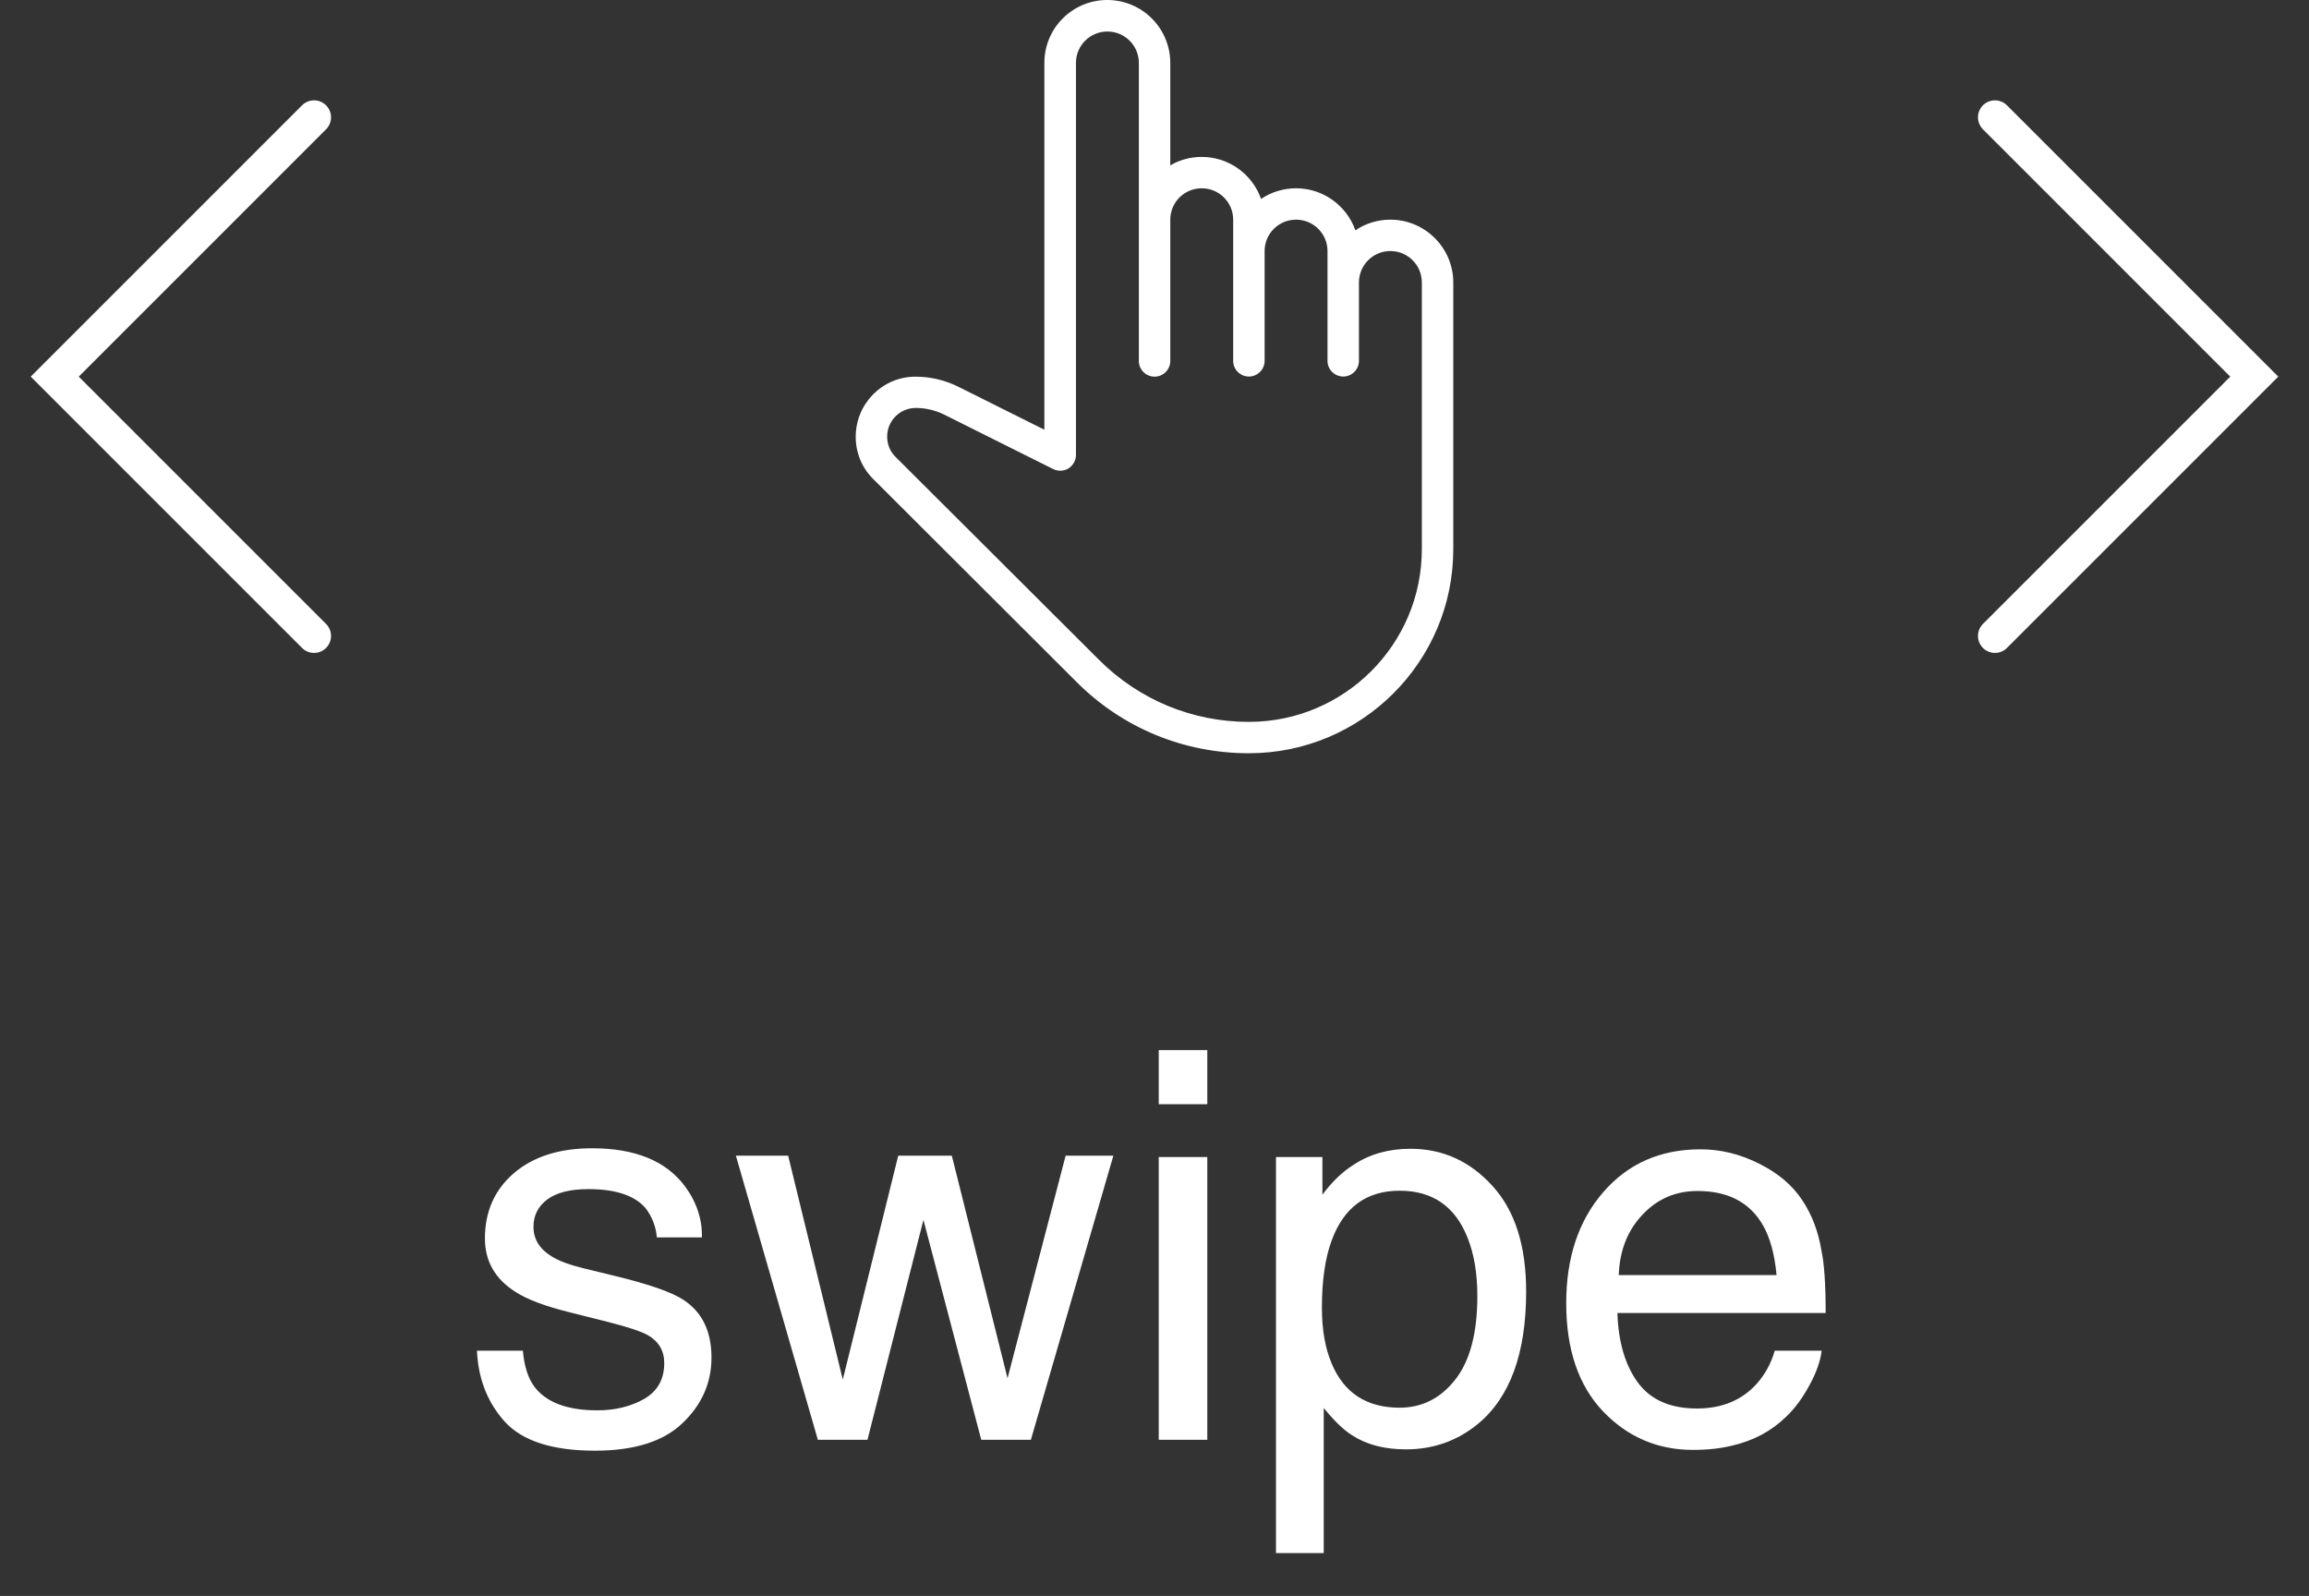 <svg width="68" height="47" viewBox="0 0 68 47" fill="none" xmlns="http://www.w3.org/2000/svg">
<rect x="0" y="0" width="68" height="47" fill="#333333" stroke="none"/>
<path d="M40.947 6.469C40.566 6.469 40.211 6.584 39.916 6.782C39.662 6.063 38.975 5.545 38.169 5.545C37.788 5.545 37.433 5.66 37.138 5.858C36.885 5.139 36.197 4.621 35.391 4.621C35.055 4.621 34.737 4.71 34.465 4.87V1.848C34.461 0.827 33.632 0 32.609 0C31.586 0 30.757 0.827 30.757 1.848V12.655L28.211 11.384C27.826 11.194 27.397 11.093 26.968 11.093C25.993 11.089 25.201 11.883 25.201 12.863C25.201 13.336 25.384 13.78 25.72 14.111L31.709 20.088C33.061 21.441 34.864 22.183 36.78 22.183C40.099 22.183 42.799 19.488 42.799 16.176V8.317C42.799 7.3 41.966 6.469 40.947 6.469ZM41.873 16.176C41.873 18.978 39.588 21.259 36.78 21.259C35.111 21.259 33.547 20.61 32.367 19.433L26.374 13.456C26.213 13.299 26.127 13.087 26.127 12.856C26.127 12.39 26.505 12.014 26.971 12.014C27.259 12.014 27.543 12.081 27.8 12.207L31.015 13.813C31.157 13.884 31.329 13.877 31.467 13.795C31.601 13.709 31.687 13.56 31.687 13.403V1.852C31.687 1.341 32.102 0.928 32.613 0.928C33.124 0.928 33.539 1.341 33.539 1.852V10.631C33.539 10.884 33.748 11.093 34.002 11.093C34.256 11.093 34.465 10.884 34.465 10.631V6.469C34.465 5.958 34.879 5.545 35.391 5.545C35.903 5.545 36.317 5.958 36.317 6.469V10.627C36.317 10.881 36.526 11.089 36.78 11.089C37.034 11.089 37.243 10.881 37.243 10.627V7.393C37.243 6.882 37.657 6.469 38.169 6.469C38.68 6.469 39.095 6.882 39.095 7.393V10.627C39.095 10.881 39.304 11.089 39.558 11.089C39.812 11.089 40.021 10.881 40.021 10.627V8.317C40.021 7.807 40.435 7.393 40.947 7.393C41.458 7.393 41.873 7.807 41.873 8.317V16.176Z" fill="white"/>
<path d="M58.751 3.455L66.388 11.092L58.751 18.728" stroke="white" stroke-linecap="round"/>
<path d="M9.249 3.455L1.612 11.092L9.249 18.728" stroke="white" stroke-linecap="round"/>
<path d="M15.398 39.777C15.44 40.245 15.557 40.605 15.75 40.855C16.104 41.308 16.719 41.534 17.594 41.534C18.115 41.534 18.573 41.422 18.969 41.199C19.365 40.969 19.562 40.618 19.562 40.144C19.562 39.784 19.404 39.511 19.086 39.324C18.883 39.209 18.482 39.076 17.883 38.925L16.766 38.644C16.052 38.467 15.526 38.269 15.188 38.05C14.583 37.67 14.281 37.144 14.281 36.472C14.281 35.68 14.565 35.04 15.133 34.55C15.706 34.06 16.474 33.816 17.438 33.816C18.698 33.816 19.607 34.185 20.164 34.925C20.513 35.394 20.682 35.899 20.672 36.441H19.344C19.318 36.123 19.206 35.834 19.008 35.574C18.685 35.204 18.125 35.019 17.328 35.019C16.797 35.019 16.393 35.12 16.117 35.324C15.846 35.527 15.711 35.795 15.711 36.128C15.711 36.493 15.891 36.784 16.25 37.003C16.458 37.133 16.766 37.248 17.172 37.347L18.102 37.574C19.112 37.818 19.789 38.055 20.133 38.284C20.68 38.644 20.953 39.209 20.953 39.98C20.953 40.724 20.669 41.368 20.102 41.909C19.539 42.451 18.68 42.722 17.523 42.722C16.279 42.722 15.396 42.441 14.875 41.878C14.359 41.31 14.083 40.61 14.047 39.777H15.398ZM23.211 34.034L24.82 40.628L26.453 34.034H28.031L29.672 40.589L31.383 34.034H32.789L30.359 42.402H28.898L27.195 35.925L25.547 42.402H24.086L21.672 34.034H23.211ZM34.125 34.074H35.555V42.402H34.125V34.074ZM34.125 30.925H35.555V32.519H34.125V30.925ZM41.219 41.456C41.875 41.456 42.419 41.183 42.852 40.636C43.289 40.084 43.508 39.261 43.508 38.167C43.508 37.501 43.411 36.928 43.219 36.449C42.854 35.527 42.188 35.066 41.219 35.066C40.245 35.066 39.578 35.553 39.219 36.527C39.026 37.047 38.93 37.709 38.93 38.511C38.93 39.157 39.026 39.706 39.219 40.159C39.583 41.024 40.25 41.456 41.219 41.456ZM37.578 34.074H38.945V35.183C39.227 34.803 39.534 34.508 39.867 34.3C40.341 33.987 40.898 33.831 41.539 33.831C42.487 33.831 43.292 34.196 43.953 34.925C44.615 35.649 44.945 36.685 44.945 38.034C44.945 39.857 44.469 41.159 43.516 41.941C42.911 42.435 42.208 42.683 41.406 42.683C40.776 42.683 40.247 42.545 39.82 42.269C39.57 42.112 39.292 41.844 38.984 41.464V45.737H37.578V34.074ZM50.078 33.847C50.672 33.847 51.247 33.987 51.805 34.269C52.362 34.545 52.786 34.904 53.078 35.347C53.359 35.769 53.547 36.261 53.641 36.824C53.724 37.209 53.766 37.824 53.766 38.667H47.633C47.659 39.516 47.859 40.199 48.234 40.714C48.609 41.224 49.19 41.48 49.977 41.48C50.711 41.48 51.297 41.237 51.734 40.753C51.984 40.472 52.161 40.146 52.266 39.777H53.648C53.612 40.084 53.49 40.428 53.281 40.808C53.078 41.183 52.849 41.49 52.594 41.73C52.167 42.146 51.638 42.428 51.008 42.574C50.669 42.657 50.286 42.699 49.859 42.699C48.818 42.699 47.935 42.321 47.211 41.566C46.487 40.805 46.125 39.743 46.125 38.378C46.125 37.034 46.49 35.943 47.219 35.105C47.948 34.266 48.901 33.847 50.078 33.847ZM52.32 37.55C52.263 36.941 52.13 36.454 51.922 36.089C51.536 35.412 50.893 35.074 49.992 35.074C49.346 35.074 48.805 35.308 48.367 35.777C47.93 36.24 47.698 36.831 47.672 37.55H52.32Z" fill="white"/>
</svg>
